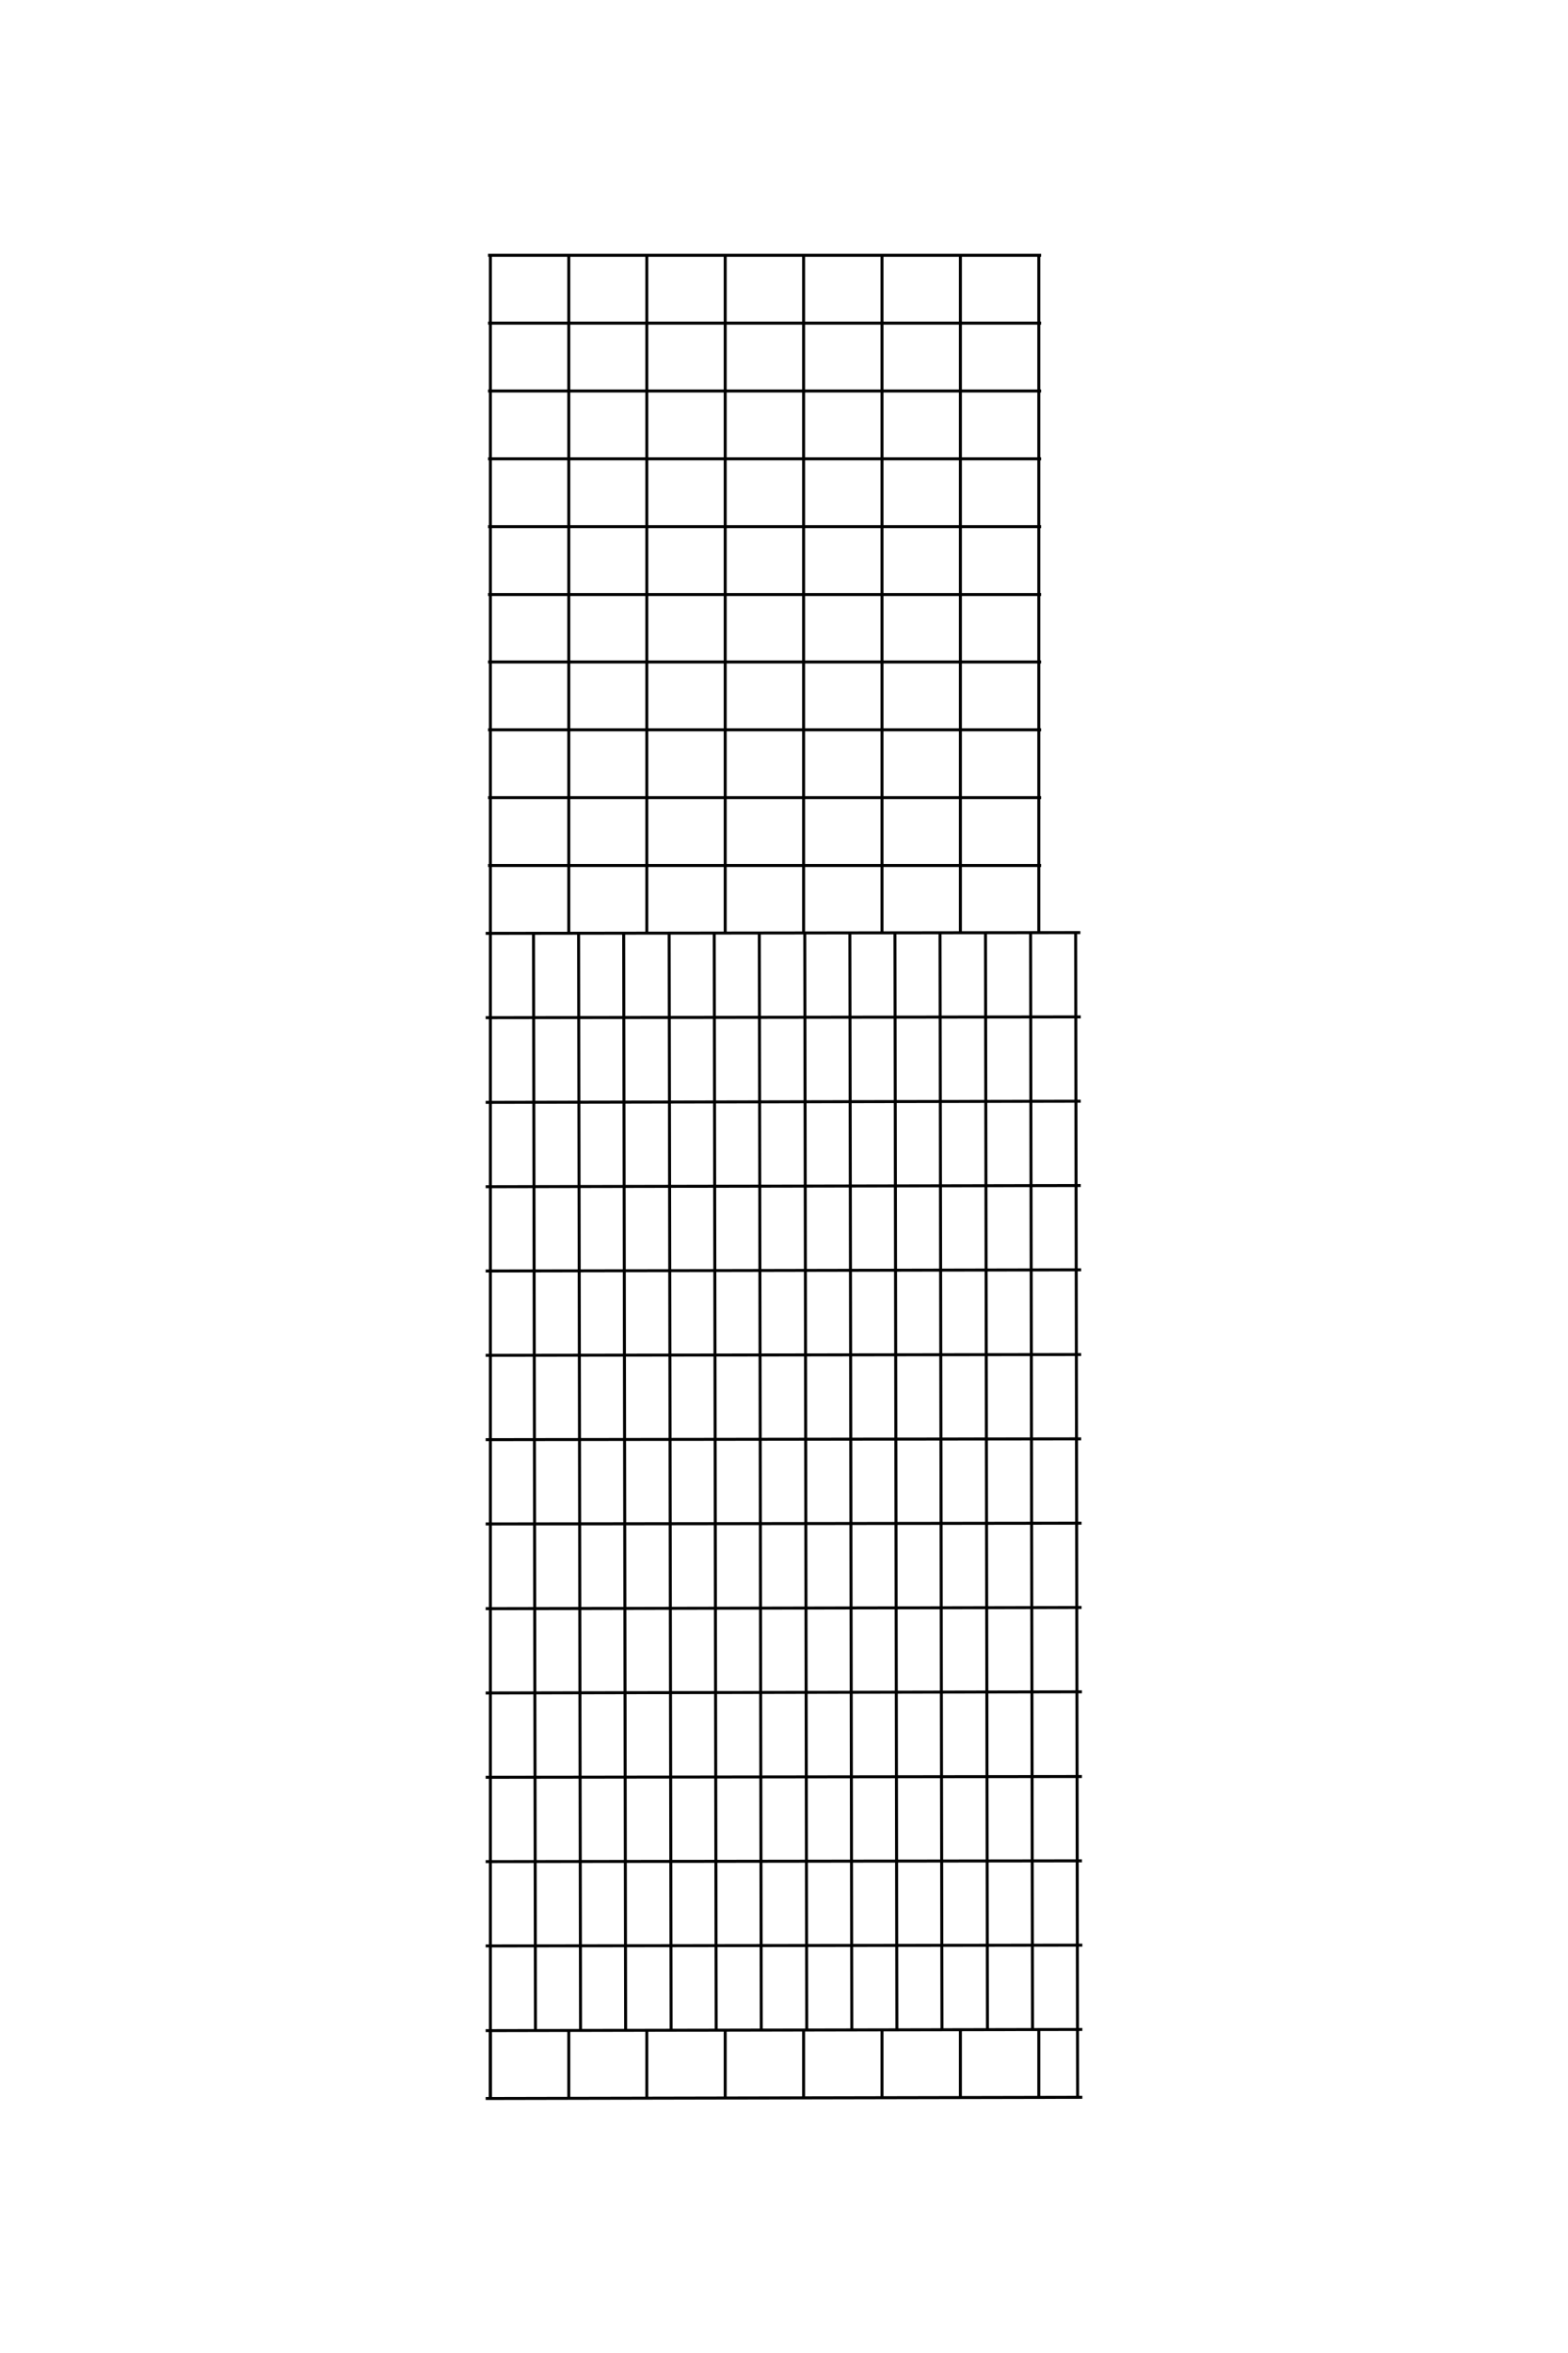<?xml version="1.0" encoding="UTF-8"?>
<!DOCTYPE svg PUBLIC "-//W3C//DTD SVG 1.1//EN" "http://www.w3.org/Graphics/SVG/1.1/DTD/svg11.dtd">
<!-- Creator: CorelDRAW X8 -->
<svg xmlns="http://www.w3.org/2000/svg" xml:space="preserve" width="40mm" height="60mm" version="1.1" style="shape-rendering:geometricPrecision; text-rendering:geometricPrecision; image-rendering:optimizeQuality; fill-rule:evenodd; clip-rule:evenodd"
viewBox="0 0 4000 6000"
 xmlns:xlink="http://www.w3.org/1999/xlink">
 <defs>
  <style type="text/css">
   <![CDATA[
    .str0 {stroke:black;stroke-width:7.62;stroke-linejoin:bevel}
    .fil0 {fill:none}
   ]]>
  </style>
 </defs>
 <g id="图层_x0020_1">
  <g id="_1545568048016">
   <line class="fil0 str0" x1="1251" y1="651" x2="1251" y2= "5351" />
   <line class="fil0 str0" x1="1451" y1="651" x2="1451" y2= "2380" />
   <line class="fil0 str0" x1="1650" y1="651" x2="1650" y2= "2380" />
   <line class="fil0 str0" x1="1850" y1="651" x2="1850" y2= "2380" />
   <line class="fil0 str0" x1="2050" y1="651" x2="2050" y2= "2379" />
   <line class="fil0 str0" x1="2250" y1="651" x2="2250" y2= "2379" />
   <line class="fil0 str0" x1="2450" y1="651" x2="2450" y2= "2378" />
   <line class="fil0 str0" x1="2650" y1="651" x2="2650" y2= "2377" />
   <line class="fil0 str0" x1="1245" y1="651" x2="2656" y2= "651" />
   <line class="fil0 str0" x1="1245" y1="824" x2="2656" y2= "824" />
   <line class="fil0 str0" x1="1245" y1="997" x2="2656" y2= "997" />
   <line class="fil0 str0" x1="1245" y1="1170" x2="2656" y2= "1170" />
   <line class="fil0 str0" x1="1245" y1="1343" x2="2656" y2= "1343" />
   <line class="fil0 str0" x1="1245" y1="1516" x2="2656" y2= "1516" />
   <line class="fil0 str0" x1="1245" y1="1688" x2="2656" y2= "1688" />
   <line class="fil0 str0" x1="1245" y1="1861" x2="2656" y2= "1861" />
   <line class="fil0 str0" x1="1245" y1="2034" x2="2656" y2= "2034" />
   <line class="fil0 str0" x1="1245" y1="2207" x2="2656" y2= "2207" />
   <line class="fil0 str0" x1="1239" y1="2380" x2="2756" y2= "2378" />
   <line class="fil0 str0" x1="2749" y1="5351" x2="2744" y2= "2375" />
   <line class="fil0 str0" x1="1239" y1="2595" x2="2757" y2= "2593" />
   <line class="fil0 str0" x1="1239" y1="2811" x2="2757" y2= "2808" />
   <line class="fil0 str0" x1="1239" y1="3026" x2="2757" y2= "3023" />
   <line class="fil0 str0" x1="1239" y1="3241" x2="2758" y2= "3238" />
   <line class="fil0 str0" x1="1239" y1="3456" x2="2758" y2= "3454" />
   <line class="fil0 str0" x1="1239" y1="3671" x2="2758" y2= "3669" />
   <line class="fil0 str0" x1="1239" y1="3886" x2="2759" y2= "3884" />
   <line class="fil0 str0" x1="1239" y1="4102" x2="2759" y2= "4099" />
   <line class="fil0 str0" x1="1239" y1="4317" x2="2760" y2= "4314" />
   <line class="fil0 str0" x1="1239" y1="4532" x2="2760" y2= "4530" />
   <line class="fil0 str0" x1="1239" y1="4747" x2="2760" y2= "4745" />
   <line class="fil0 str0" x1="1239" y1="4962" x2="2761" y2= "4960" />
   <line class="fil0 str0" x1="1239" y1="5178" x2="2761" y2= "5175" />
   <line class="fil0 str0" x1="2634" y1="5175" x2="2629" y2= "2378" />
   <line class="fil0 str0" x1="2519" y1="5176" x2="2514" y2= "2378" />
   <line class="fil0 str0" x1="2403" y1="5176" x2="2398" y2= "2378" />
   <line class="fil0 str0" x1="2288" y1="5176" x2="2283" y2= "2378" />
   <line class="fil0 str0" x1="2173" y1="5176" x2="2168" y2= "2379" />
   <line class="fil0 str0" x1="2058" y1="5176" x2="2053" y2= "2379" />
   <line class="fil0 str0" x1="1942" y1="5176" x2="1937" y2= "2379" />
   <line class="fil0 str0" x1="1827" y1="5177" x2="1822" y2= "2379" />
   <line class="fil0 str0" x1="1712" y1="5177" x2="1707" y2= "2380" />
   <line class="fil0 str0" x1="1596" y1="5177" x2="1591" y2= "2380" />
   <line class="fil0 str0" x1="1481" y1="5177" x2="1476" y2= "2380" />
   <line class="fil0 str0" x1="1366" y1="5177" x2="1361" y2= "2380" />
   <line class="fil0 str0" x1="1239" y1="5351" x2="2761" y2= "5348" />
   <line class="fil0 str0" x1="1251" y1="5178" x2="1251" y2= "5351" />
   <line class="fil0 str0" x1="1451" y1="5178" x2="1451" y2= "5351" />
   <line class="fil0 str0" x1="1650" y1="5178" x2="1650" y2= "5351" />
   <line class="fil0 str0" x1="1850" y1="5177" x2="1850" y2= "5351" />
   <line class="fil0 str0" x1="2050" y1="5177" x2="2050" y2= "5351" />
   <line class="fil0 str0" x1="2250" y1="5176" x2="2250" y2= "5351" />
   <line class="fil0 str0" x1="2450" y1="5176" x2="2450" y2= "5351" />
   <line class="fil0 str0" x1="2650" y1="5175" x2="2650" y2= "5351" />
  </g>
  <line class="fil0 str0" x1="-11001" y1="-9230" x2="-10999" y2= "15230" />
  <line class="fil0 str0" x1="-9961" y1="-9230" x2="-9961" y2= "-230" />
  <line class="fil0 str0" x1="-8921" y1="-9230" x2="-8921" y2= "-230" />
  <line class="fil0 str0" x1="-7881" y1="-9230" x2="-7881" y2= "-230" />
  <line class="fil0 str0" x1="-6841" y1="-9230" x2="-6841" y2= "-238" />
  <line class="fil0 str0" x1="-5801" y1="-9230" x2="-5801" y2= "-238" />
  <line class="fil0 str0" x1="-4761" y1="-9230" x2="-4761" y2= "-240" />
  <line class="fil0 str0" x1="-3721" y1="-9230" x2="-3721" y2= "-246" />
  <line class="fil0 str0" x1="-11033" y1="-9230" x2="-3689" y2= "-9230" />
  <line class="fil0 str0" x1="-11033" y1="-8330" x2="-3689" y2= "-8330" />
  <line class="fil0 str0" x1="-11033" y1="-7430" x2="-3689" y2= "-7430" />
  <line class="fil0 str0" x1="-11033" y1="-6530" x2="-3689" y2= "-6530" />
  <line class="fil0 str0" x1="-11033" y1="-5630" x2="-3689" y2= "-5630" />
  <line class="fil0 str0" x1="-11033" y1="-4730" x2="-3689" y2= "-4730" />
  <line class="fil0 str0" x1="-11033" y1="-3830" x2="-3689" y2= "-3830" />
  <line class="fil0 str0" x1="-11033" y1="-2930" x2="-3689" y2= "-2930" />
  <line class="fil0 str0" x1="-11033" y1="-2030" x2="-3689" y2= "-2030" />
  <line class="fil0 str0" x1="-11033" y1="-1130" x2="-3689" y2= "-1130" />
  <line class="fil0 str0" x1="-11064" y1="-230" x2="-3165" y2= "-243" />
  <line class="fil0 str0" x1="-3203" y1="15232" x2="-3228" y2= "-258" />
  <line class="fil0 str0" x1="-11064" y1="890" x2="-3164" y2= "877" />
  <line class="fil0 str0" x1="-11064" y1="2010" x2="-3162" y2= "1997" />
  <line class="fil0 str0" x1="-11064" y1="3130" x2="-3160" y2= "3117" />
  <line class="fil0 str0" x1="-11064" y1="4250" x2="-3158" y2= "4237" />
  <line class="fil0 str0" x1="-11064" y1="5370" x2="-3156" y2= "5357" />
  <line class="fil0 str0" x1="-11064" y1="6490" x2="-3154" y2= "6477" />
  <line class="fil0 str0" x1="-11064" y1="7610" x2="-3152" y2= "7597" />
  <line class="fil0 str0" x1="-11064" y1="8730" x2="-3150" y2= "8717" />
  <line class="fil0 str0" x1="-11064" y1="9850" x2="-3148" y2= "9837" />
  <line class="fil0 str0" x1="-11064" y1="10970" x2="-3147" y2= "10957" />
  <line class="fil0 str0" x1="-11064" y1="12090" x2="-3145" y2= "12077" />
  <line class="fil0 str0" x1="-11064" y1="13210" x2="-3143" y2= "13197" />
  <line class="fil0 str0" x1="-11064" y1="14330" x2="-3141" y2= "14317" />
  <line class="fil0 str0" x1="-3802" y1="14318" x2="-3828" y2= "-242" />
  <line class="fil0 str0" x1="-4402" y1="14319" x2="-4428" y2= "-241" />
  <line class="fil0 str0" x1="-5002" y1="14320" x2="-5028" y2= "-240" />
  <line class="fil0 str0" x1="-5602" y1="14321" x2="-5628" y2= "-239" />
  <line class="fil0 str0" x1="-6202" y1="14322" x2="-6228" y2= "-238" />
  <line class="fil0 str0" x1="-6802" y1="14323" x2="-6828" y2= "-236" />
  <line class="fil0 str0" x1="-7402" y1="14324" x2="-7428" y2= "-235" />
  <line class="fil0 str0" x1="-8002" y1="14325" x2="-8028" y2= "-234" />
  <line class="fil0 str0" x1="-8602" y1="14326" x2="-8628" y2= "-233" />
  <line class="fil0 str0" x1="-9202" y1="14327" x2="-9228" y2= "-232" />
  <line class="fil0 str0" x1="-9802" y1="14328" x2="-9828" y2= "-231" />
  <line class="fil0 str0" x1="-10402" y1="14329" x2="-10428" y2= "-230" />
  <line class="fil0 str0" x1="-11062" y1="15230" x2="-3139" y2= "15217" />
  <line class="fil0 str0" x1="-11001" y1="14330" x2="-11001" y2= "15230" />
  <line class="fil0 str0" x1="-9961" y1="14330" x2="-9961" y2= "15230" />
  <line class="fil0 str0" x1="-8921" y1="14330" x2="-8921" y2= "15230" />
  <line class="fil0 str0" x1="-7881" y1="14325" x2="-7881" y2= "15230" />
  <line class="fil0 str0" x1="-6841" y1="14324" x2="-6841" y2= "15230" />
  <line class="fil0 str0" x1="-5801" y1="14322" x2="-5801" y2= "15230" />
  <line class="fil0 str0" x1="-4761" y1="14321" x2="-4761" y2= "15230" />
  <line class="fil0 str0" x1="-3721" y1="14318" x2="-3721" y2= "15230" />
 </g>
</svg>

